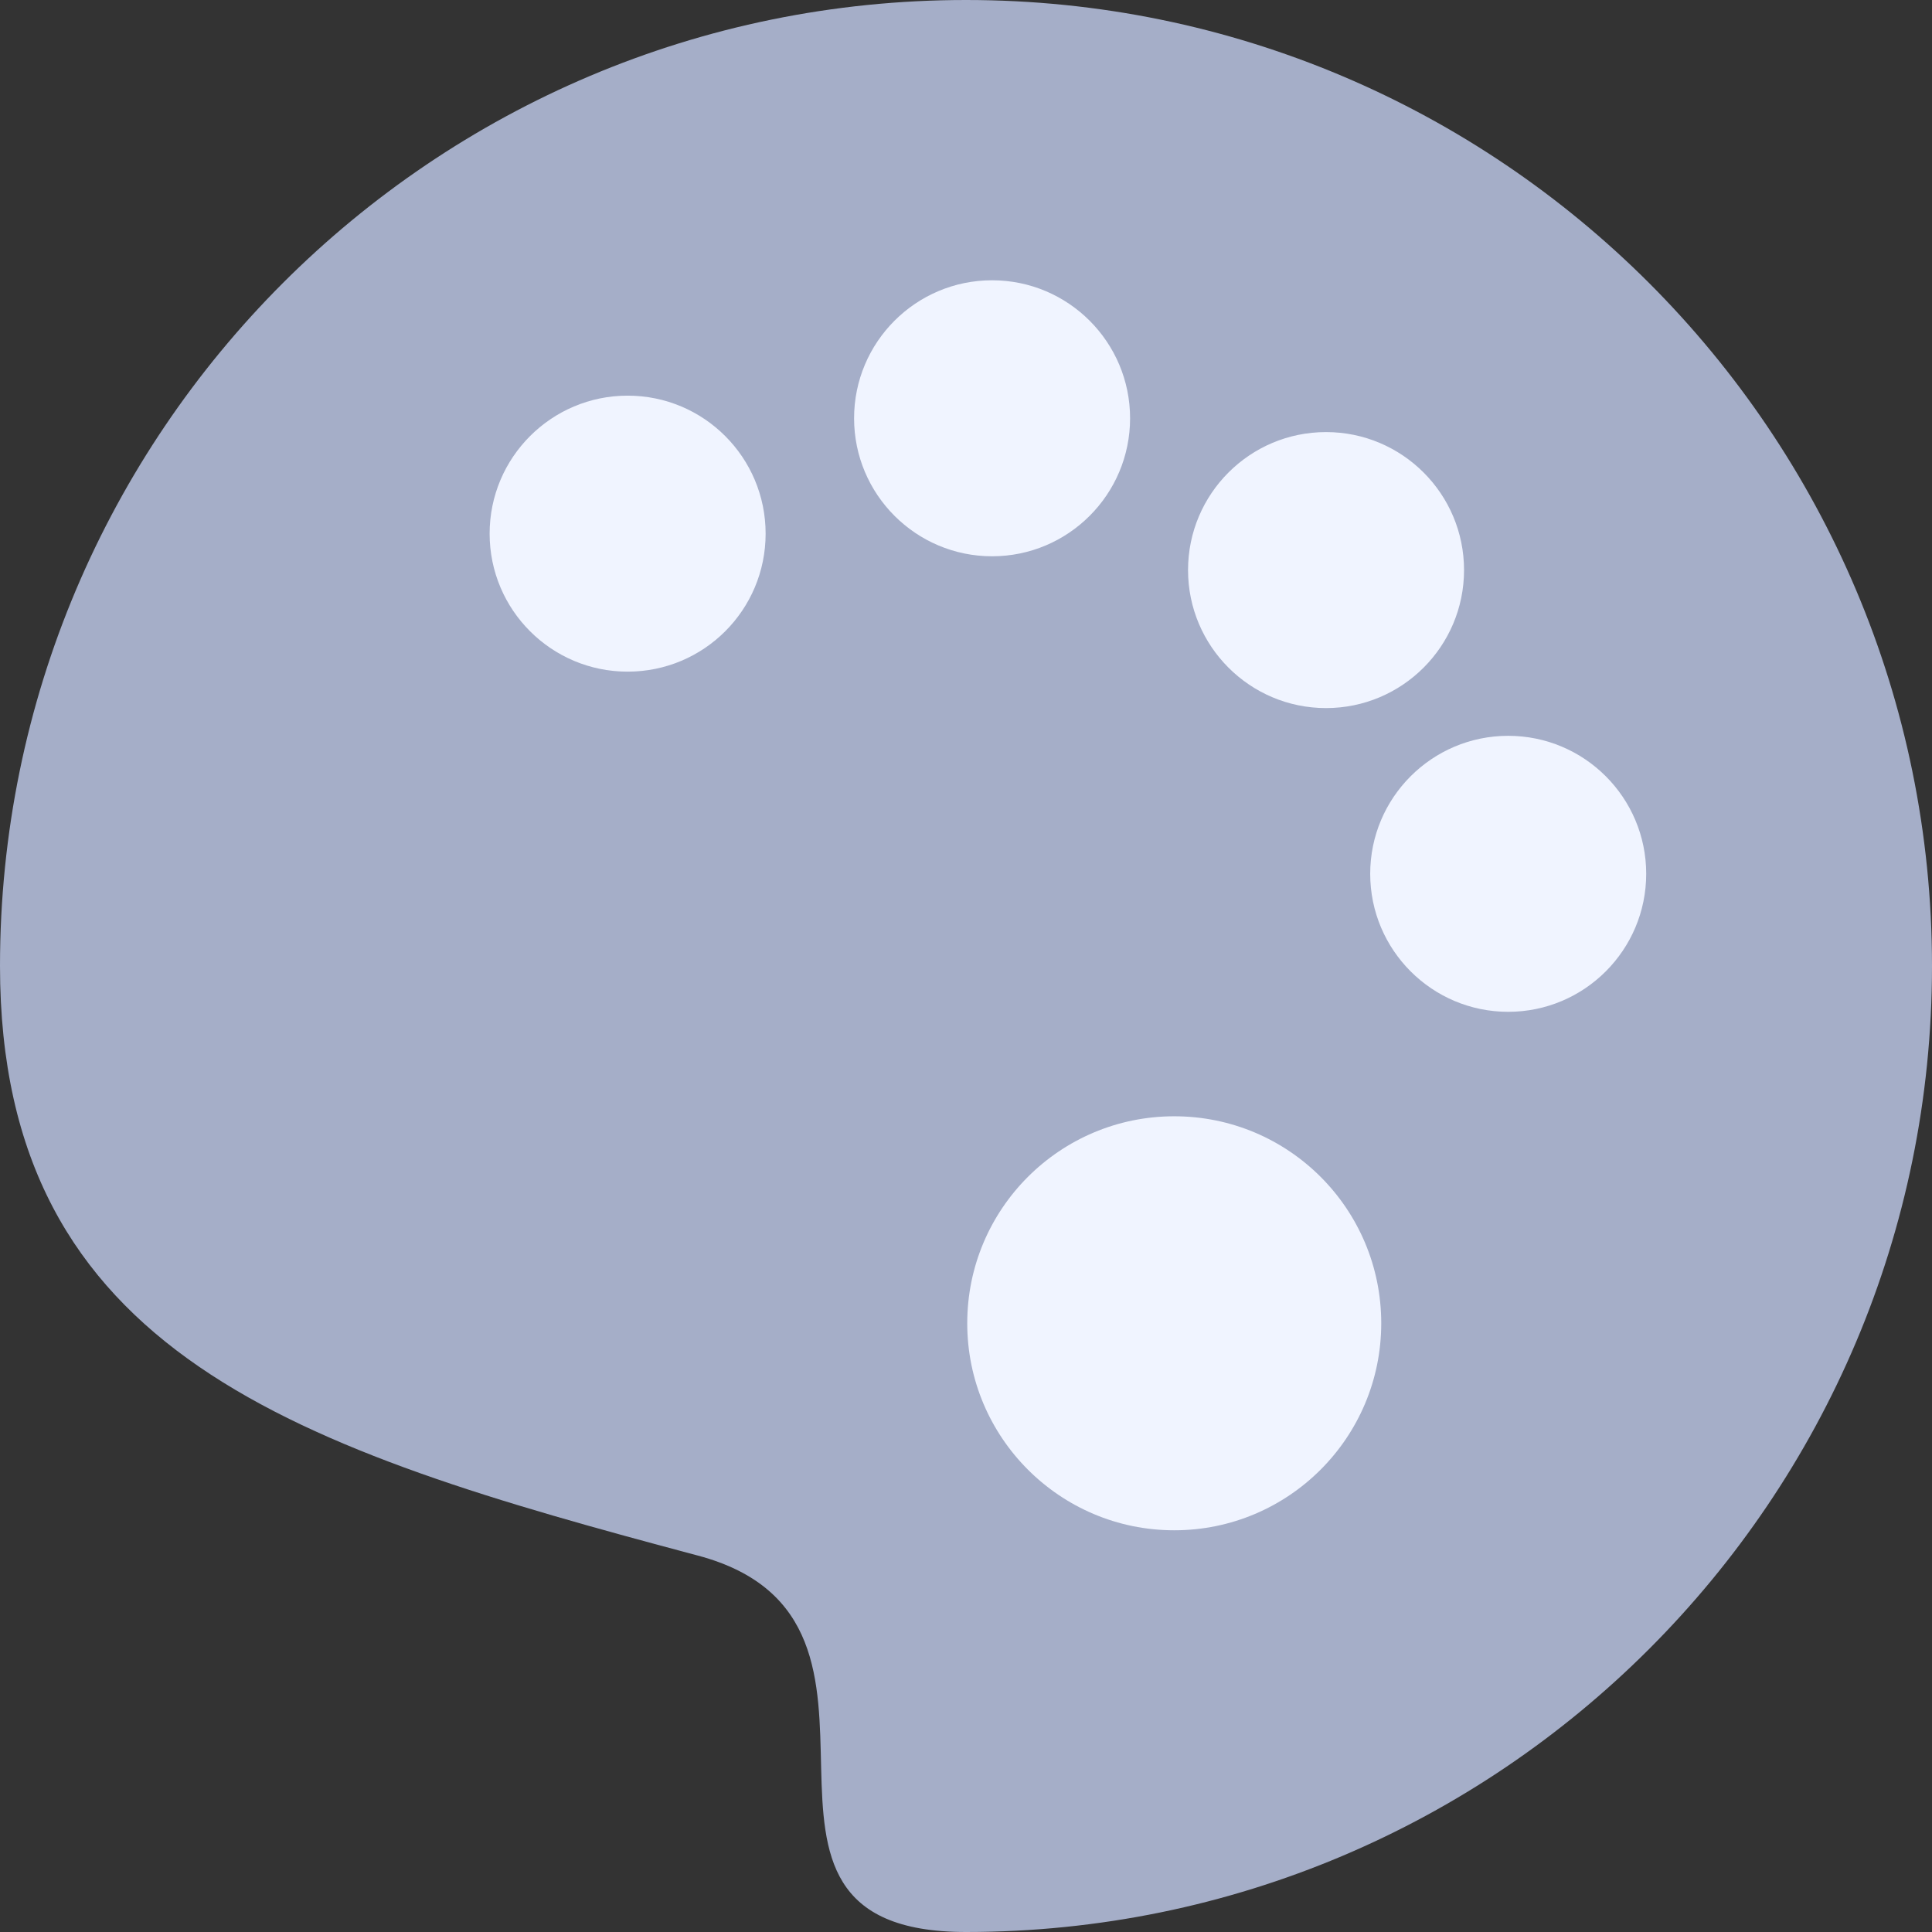 <?xml version="1.0" encoding="UTF-8"?>
<svg width="14px" height="14px" viewBox="0 0 14 14" version="1.1" xmlns="http://www.w3.org/2000/svg" xmlns:xlink="http://www.w3.org/1999/xlink">
    <rect x="0" y="0" width="14" height="14" fill="#333333" stroke="none"/>
    <title>详情数据 2</title>
    <g id="页面-1" stroke="none" stroke-width="1" fill="none" fill-rule="evenodd">
        <g id="设置备份" transform="translate(-377, -522)">
            <g id="编组-154备份-8" transform="translate(360, 262.452)">
                <g id="编组-3备份-9" transform="translate(0, 246.548)">
                    <g id="编组-161" transform="translate(16, 12)">
                        <g id="编组" transform="translate(1, 1)">
                            <path d="M14,7 C14,10.866 10.866,14 7,14 C5.014,14 6.835,11.745 5.056,11.272 C2.159,10.501 0,9.817 0,7 C0,3.135 3.134,0 7,0 C10.866,0 14,3.135 14,7" id="Fill-3" fill="#A5AEC8"></path>
                            <path d="M8.509,8.089 C9.338,8.089 10.009,8.76 10.009,9.589 C10.009,10.417 9.338,11.089 8.509,11.089 C7.681,11.089 7.009,10.417 7.009,9.589 C7.009,8.76 7.681,8.089 8.509,8.089 Z M10.929,5.332 C11.481,5.332 11.929,5.78 11.929,6.332 C11.929,6.884 11.481,7.332 10.929,7.332 C10.377,7.332 9.929,6.884 9.929,6.332 C9.929,5.78 10.377,5.332 10.929,5.332 Z M9.609,3.131 C10.161,3.131 10.609,3.579 10.609,4.131 C10.609,4.683 10.161,5.131 9.609,5.131 C9.057,5.131 8.609,4.683 8.609,4.131 C8.609,3.579 9.057,3.131 9.609,3.131 Z M4.548,2.867 C5.101,2.867 5.548,3.315 5.548,3.867 C5.548,4.42 5.101,4.867 4.548,4.867 C3.996,4.867 3.548,4.42 3.548,3.867 C3.548,3.315 3.996,2.867 4.548,2.867 Z M7.189,2.031 C7.741,2.031 8.189,2.479 8.189,3.031 C8.189,3.583 7.741,4.031 7.189,4.031 C6.637,4.031 6.189,3.583 6.189,3.031 C6.189,2.479 6.637,2.031 7.189,2.031 Z" id="形状结合" fill="#F0F4FF"></path>
                        </g>
                    </g>
                </g>
            </g>
        </g>
    </g>
</svg>